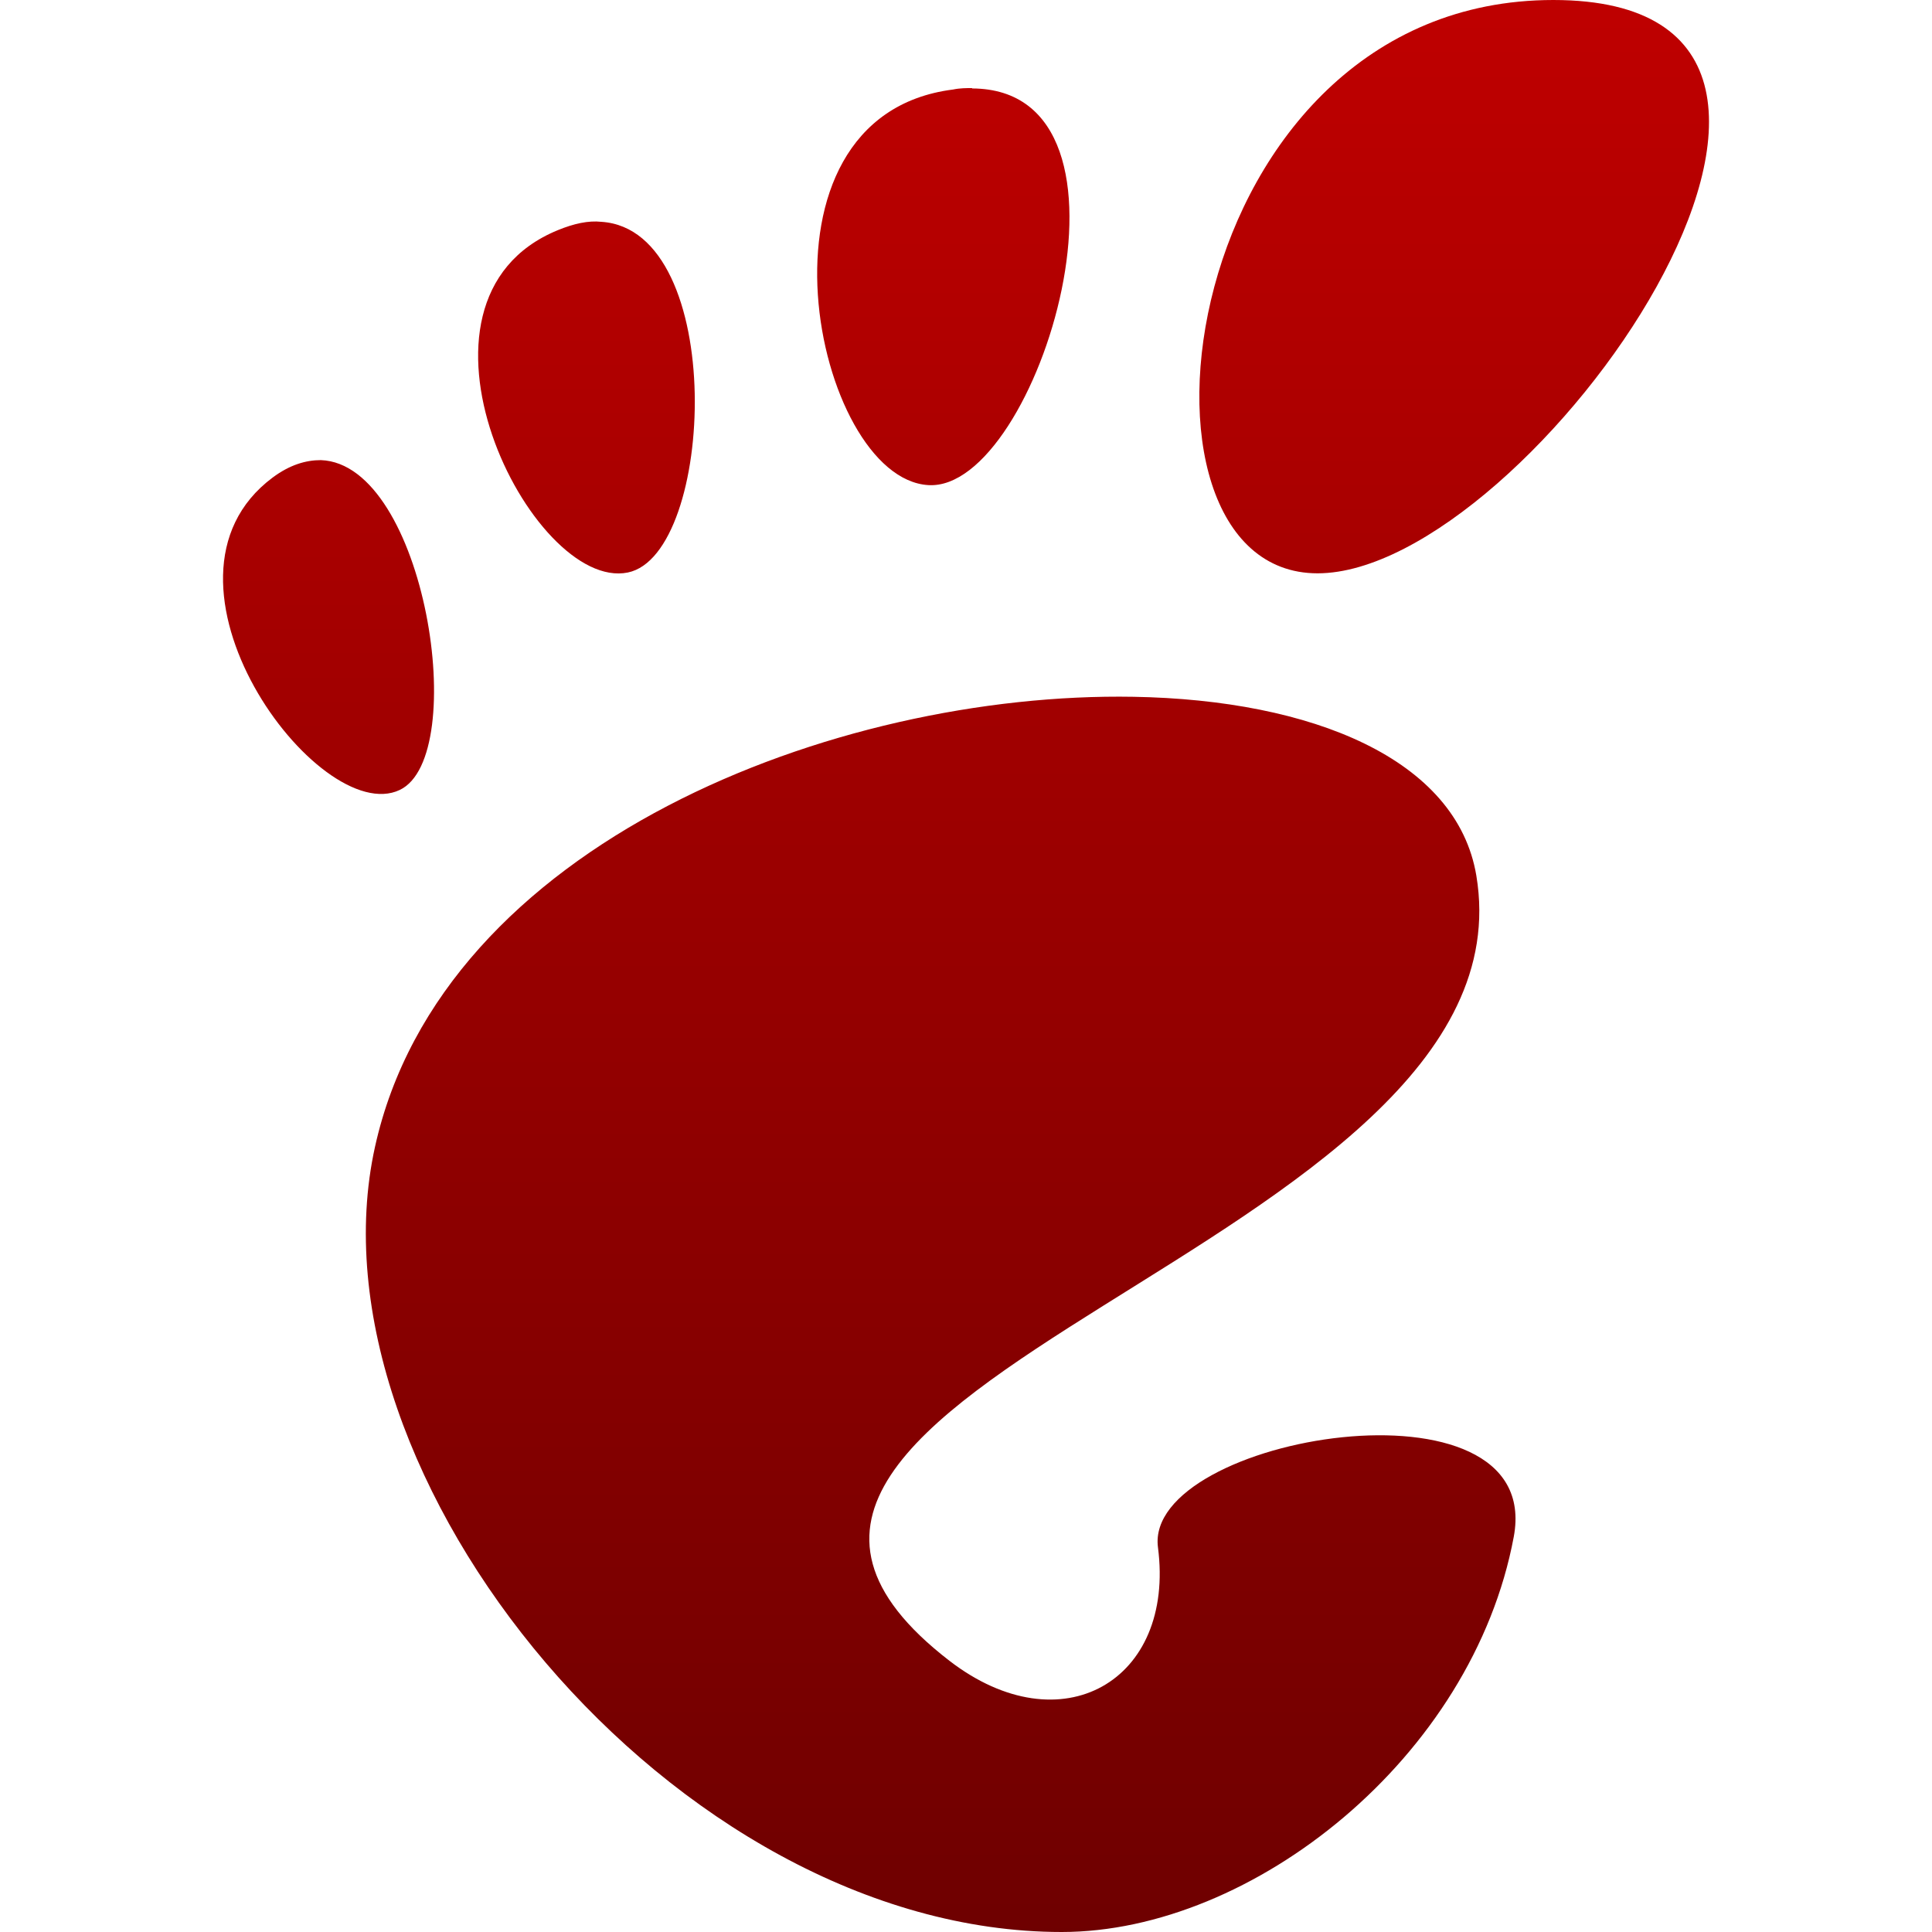<svg xmlns="http://www.w3.org/2000/svg" xmlns:xlink="http://www.w3.org/1999/xlink" width="64" height="64" viewBox="0 0 64 64" version="1.1"><defs><linearGradient id="linear0" gradientUnits="userSpaceOnUse" x1="0" y1="0" x2="0" y2="1" gradientTransform="matrix(49.227,0,0,64,7.387,0)"><stop offset="0" style="stop-color:#bf0000;stop-opacity:1;"/><stop offset="1" style="stop-color:#6e0000;stop-opacity:1;"/></linearGradient></defs><g id="surface1"><path style=" stroke:none;fill-rule:nonzero;fill:url(#linear0);" d="M 51.457 0 C 38.957 0 36.613 18.992 43.645 18.992 C 50.676 18.992 63.961 0 51.457 0 Z M 32.207 2.918 C 32.012 2.918 31.797 2.918 31.574 2.965 C 24.492 3.859 26.98 15.848 30.754 16.07 C 34.406 16.289 38.395 2.949 32.199 2.93 Z M 19.922 7.348 C 19.488 7.301 19.012 7.406 18.477 7.625 C 12.781 9.961 17.609 19.613 20.797 18.965 C 23.691 18.375 24.105 7.621 19.922 7.348 Z M 10.629 15.242 C 10.133 15.242 9.602 15.395 9.031 15.82 C 4.473 19.223 10.562 27.445 13.242 26.168 C 15.59 25.055 14.094 15.367 10.629 15.242 Z M 37.547 23.082 C 27.672 22.91 14.645 27.922 12.422 37.992 C 10.016 48.883 22.328 64 35.172 64 C 41.492 64 48.781 58.223 50.145 50.91 C 51.188 45.336 37.883 47.57 38.359 51.258 C 38.934 55.684 35.16 57.867 31.457 55.02 C 19.676 45.941 50.969 41.41 48.906 29.008 C 48.262 25.148 43.473 23.184 37.547 23.082 Z M 37.547 23.082 "/></g></svg>
